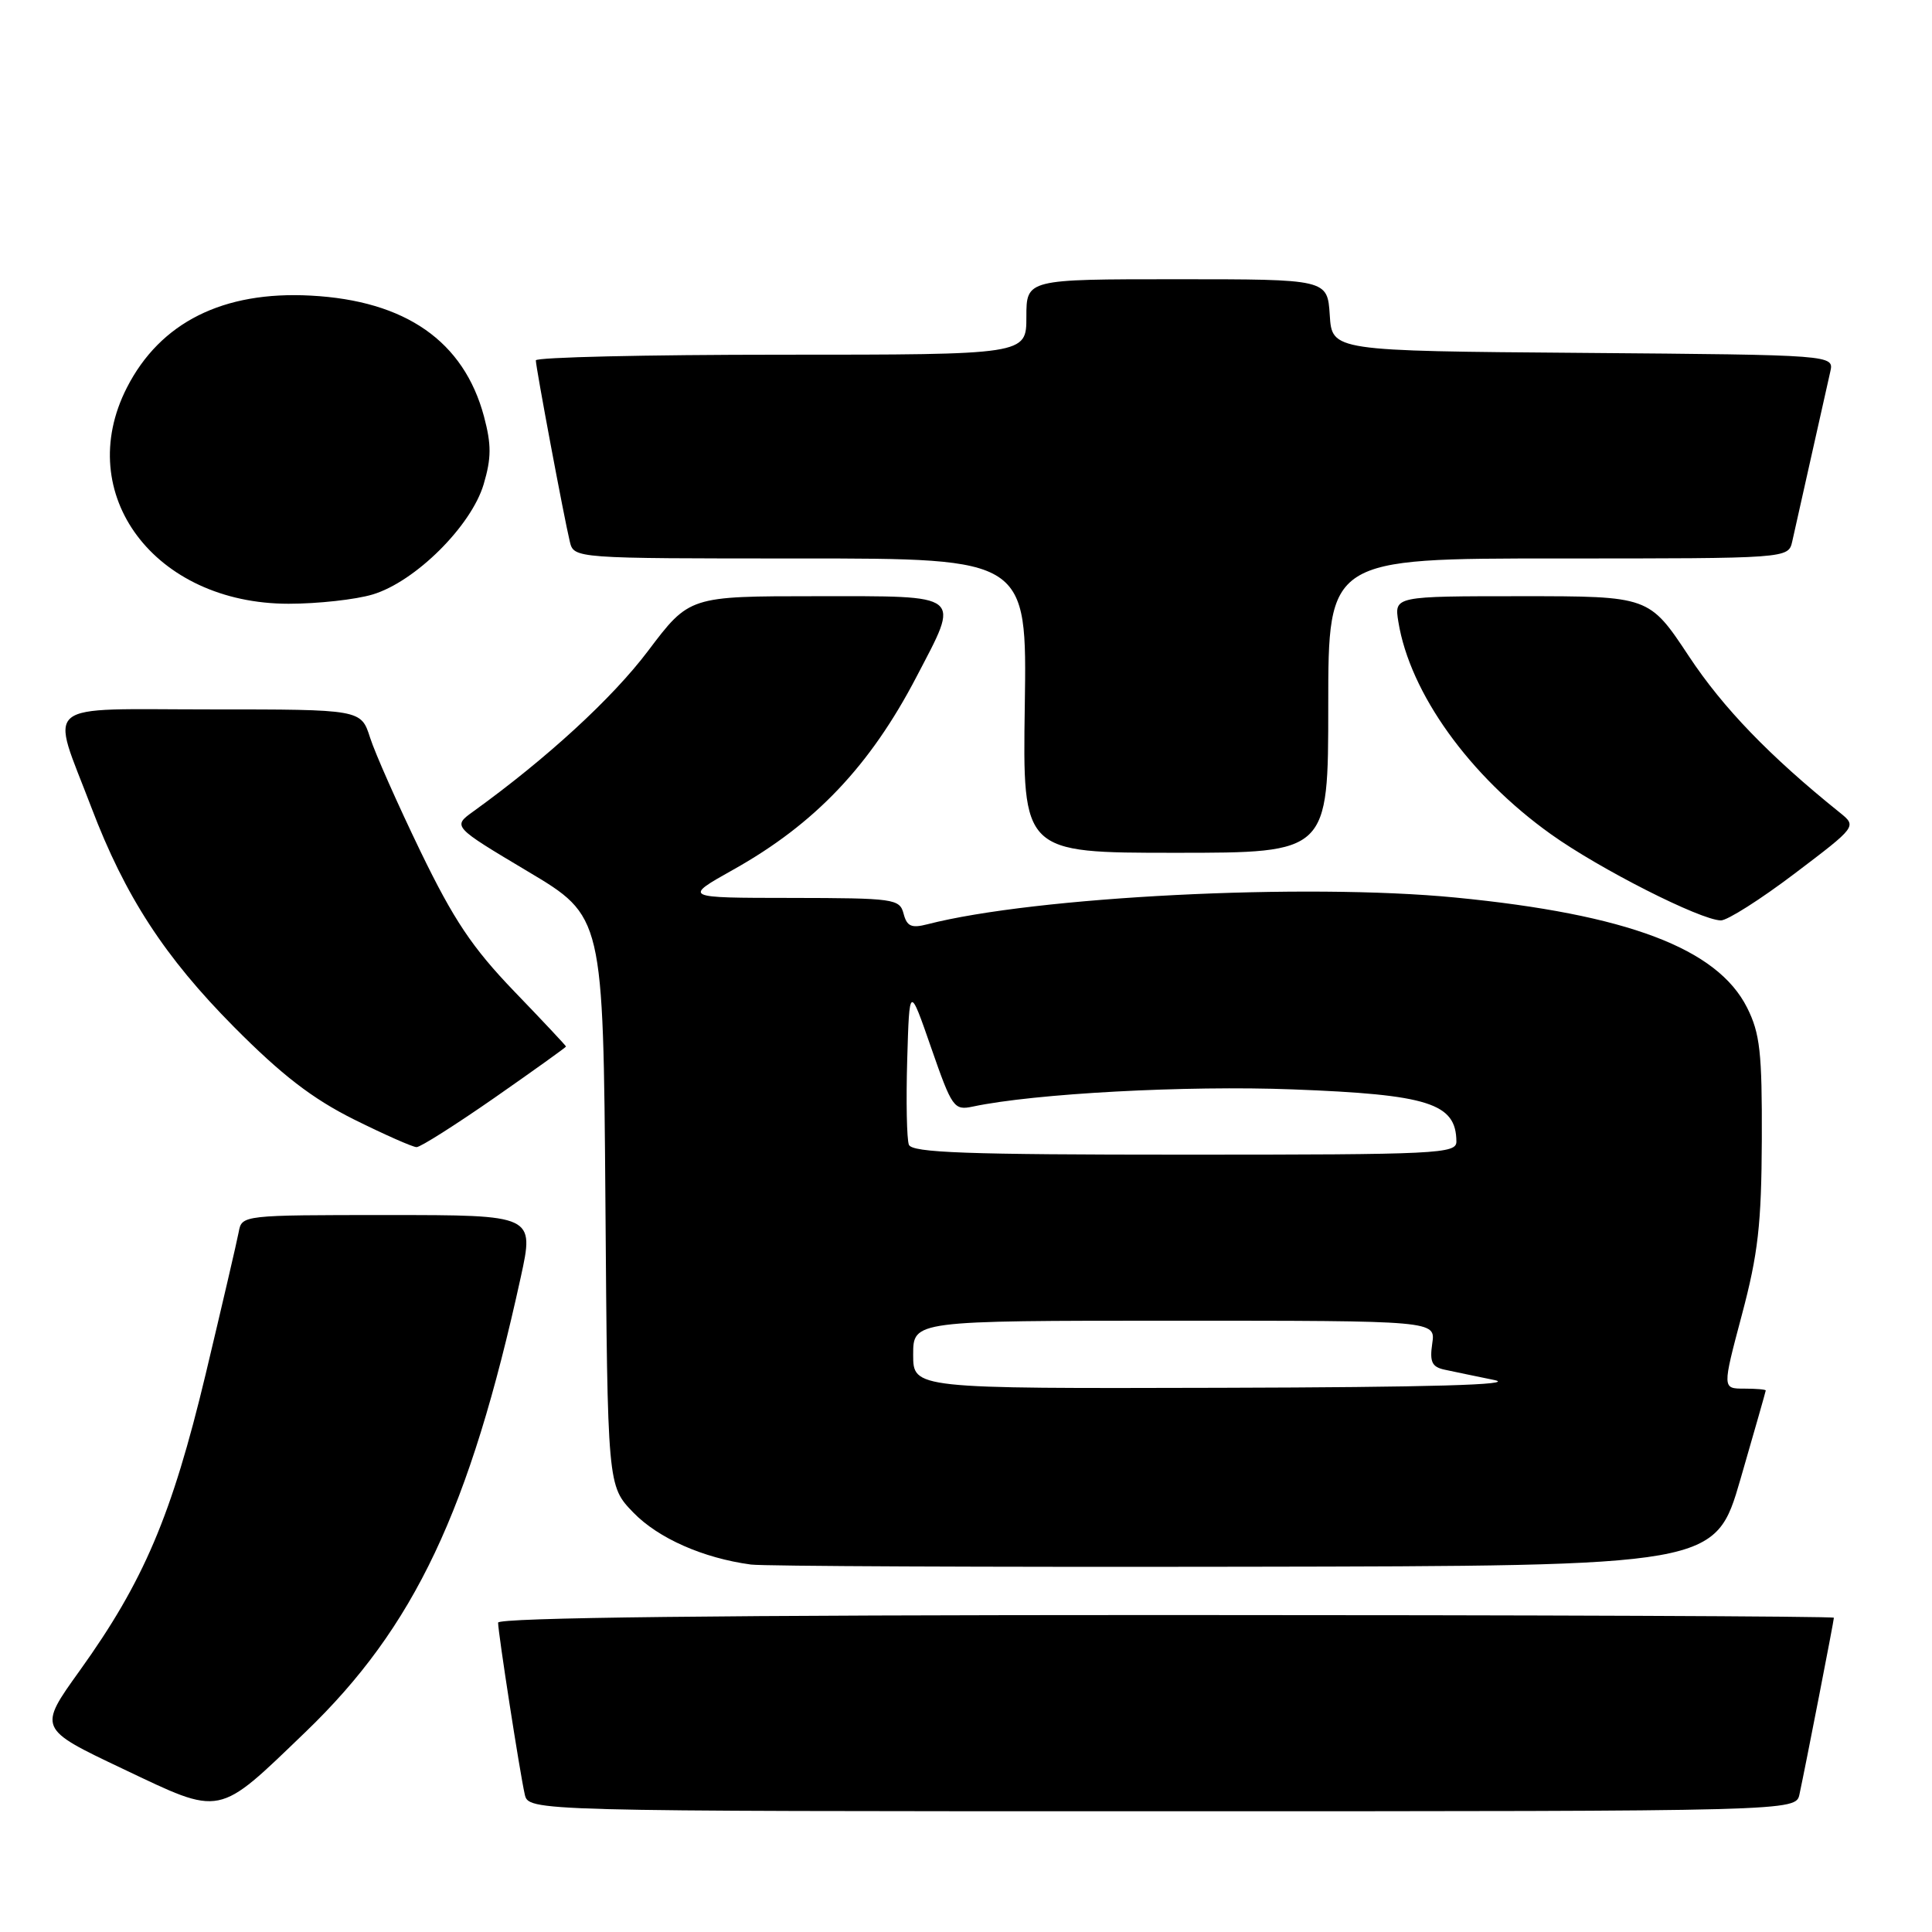 <?xml version="1.0" encoding="UTF-8" standalone="no"?>
<!DOCTYPE svg PUBLIC "-//W3C//DTD SVG 1.1//EN" "http://www.w3.org/Graphics/SVG/1.1/DTD/svg11.dtd" >
<svg xmlns="http://www.w3.org/2000/svg" xmlns:xlink="http://www.w3.org/1999/xlink" version="1.1" viewBox="0 0 256 256">
 <g >
 <path fill="currentColor"
d=" M 40.48 229.50 C 54.92 215.61 62.23 200.16 69.00 169.25 C 70.80 161.00 70.80 161.00 51.42 161.00 C 32.11 161.00 32.04 161.01 31.63 163.25 C 31.40 164.49 29.42 172.98 27.24 182.13 C 22.76 200.81 19.06 209.52 10.57 221.36 C 5.05 229.05 5.05 229.05 16.28 234.38 C 29.52 240.67 28.70 240.83 40.48 229.50 Z  M 238.44 237.75 C 239.27 233.90 243.00 214.74 243.00 214.36 C 243.00 214.16 203.18 214.00 154.50 214.00 C 95.54 214.00 66.00 214.34 66.00 215.01 C 66.00 216.33 68.87 234.83 69.53 237.75 C 70.04 240.00 70.04 240.00 154.00 240.00 C 237.96 240.00 237.96 240.00 238.44 237.75 Z  M 230.62 196.00 C 232.45 189.68 233.96 184.39 233.97 184.25 C 233.99 184.11 232.70 184.00 231.11 184.00 C 228.21 184.00 228.21 184.00 230.80 174.25 C 232.96 166.13 233.40 162.24 233.45 151.00 C 233.49 139.43 233.21 136.93 231.50 133.52 C 227.55 125.66 215.61 121.15 192.86 118.93 C 172.93 116.99 137.14 118.80 122.89 122.47 C 120.77 123.02 120.17 122.75 119.73 121.07 C 119.21 119.10 118.51 119.00 104.84 118.98 C 90.50 118.97 90.50 118.97 97.17 115.23 C 107.99 109.17 115.29 101.48 121.44 89.68 C 127.25 78.54 127.83 79.00 108.17 79.00 C 91.34 79.00 91.34 79.00 85.87 86.25 C 81.13 92.53 72.47 100.48 62.73 107.51 C 59.95 109.51 59.95 109.51 69.94 115.47 C 79.93 121.42 79.93 121.42 80.22 159.16 C 80.50 196.89 80.50 196.89 83.92 200.42 C 87.22 203.83 93.18 206.46 99.50 207.31 C 101.15 207.53 130.58 207.66 164.89 207.60 C 227.28 207.50 227.28 207.50 230.62 196.00 Z  M 65.57 145.43 C 70.76 141.81 75.00 138.77 75.00 138.67 C 75.00 138.57 71.90 135.26 68.10 131.32 C 62.57 125.56 60.12 121.90 55.72 112.82 C 52.71 106.59 49.70 99.81 49.04 97.75 C 47.84 94.00 47.84 94.00 27.90 94.00 C 5.03 94.00 6.66 92.66 12.11 107.00 C 16.58 118.76 21.81 126.80 31.00 136.07 C 37.34 142.46 41.38 145.57 46.88 148.32 C 50.95 150.34 54.69 152.00 55.20 152.00 C 55.72 152.00 60.38 149.04 65.57 145.43 Z  M 237.80 115.75 C 246.05 109.50 246.05 109.50 243.78 107.67 C 234.51 100.22 228.31 93.80 223.79 86.96 C 218.52 79.00 218.52 79.00 201.63 79.00 C 184.74 79.00 184.74 79.00 185.29 82.39 C 186.82 91.84 194.73 102.85 205.51 110.54 C 211.93 115.13 225.28 121.90 228.02 121.96 C 228.86 121.98 233.26 119.19 237.80 115.75 Z  M 176.00 93.50 C 176.00 74.00 176.00 74.00 206.48 74.00 C 236.96 74.00 236.96 74.00 237.48 71.75 C 237.76 70.51 238.90 65.45 240.00 60.50 C 241.10 55.55 242.24 50.49 242.52 49.26 C 243.03 47.03 243.03 47.03 209.77 46.76 C 176.50 46.50 176.50 46.50 176.20 41.75 C 175.89 37.00 175.89 37.00 155.95 37.00 C 136.00 37.00 136.00 37.00 136.00 42.00 C 136.00 47.00 136.00 47.00 103.50 47.00 C 85.62 47.00 71.00 47.34 71.00 47.75 C 71.00 48.66 74.73 68.56 75.50 71.75 C 76.04 74.00 76.04 74.00 106.06 74.00 C 136.08 74.00 136.08 74.00 135.79 93.50 C 135.50 113.00 135.50 113.00 155.75 113.00 C 176.00 113.00 176.00 113.00 176.00 93.50 Z  M 49.38 78.77 C 55.02 77.08 62.45 69.70 64.09 64.16 C 65.12 60.68 65.12 58.91 64.13 55.18 C 61.46 45.22 53.75 39.84 41.19 39.17 C 29.56 38.54 21.22 42.72 16.81 51.37 C 9.61 65.48 20.48 80.00 38.25 80.00 C 42.11 80.00 47.12 79.45 49.38 78.77 Z  M 121.00 179.50 C 121.00 175.00 121.00 175.00 155.61 175.00 C 190.23 175.00 190.23 175.00 189.78 178.02 C 189.42 180.47 189.74 181.13 191.42 181.49 C 192.56 181.74 195.53 182.35 198.00 182.86 C 201.07 183.49 189.56 183.82 161.75 183.89 C 121.00 184.00 121.00 184.00 121.00 179.50 Z  M 120.43 151.68 C 120.15 150.95 120.05 145.89 120.21 140.44 C 120.50 130.52 120.50 130.52 123.39 138.85 C 126.15 146.79 126.41 147.15 128.89 146.63 C 137.07 144.89 157.23 143.81 171.27 144.35 C 189.29 145.03 192.94 146.19 192.98 151.25 C 193.00 152.88 190.62 153.00 156.97 153.00 C 128.03 153.00 120.84 152.74 120.43 151.68 Z "/>
</g>
</svg>